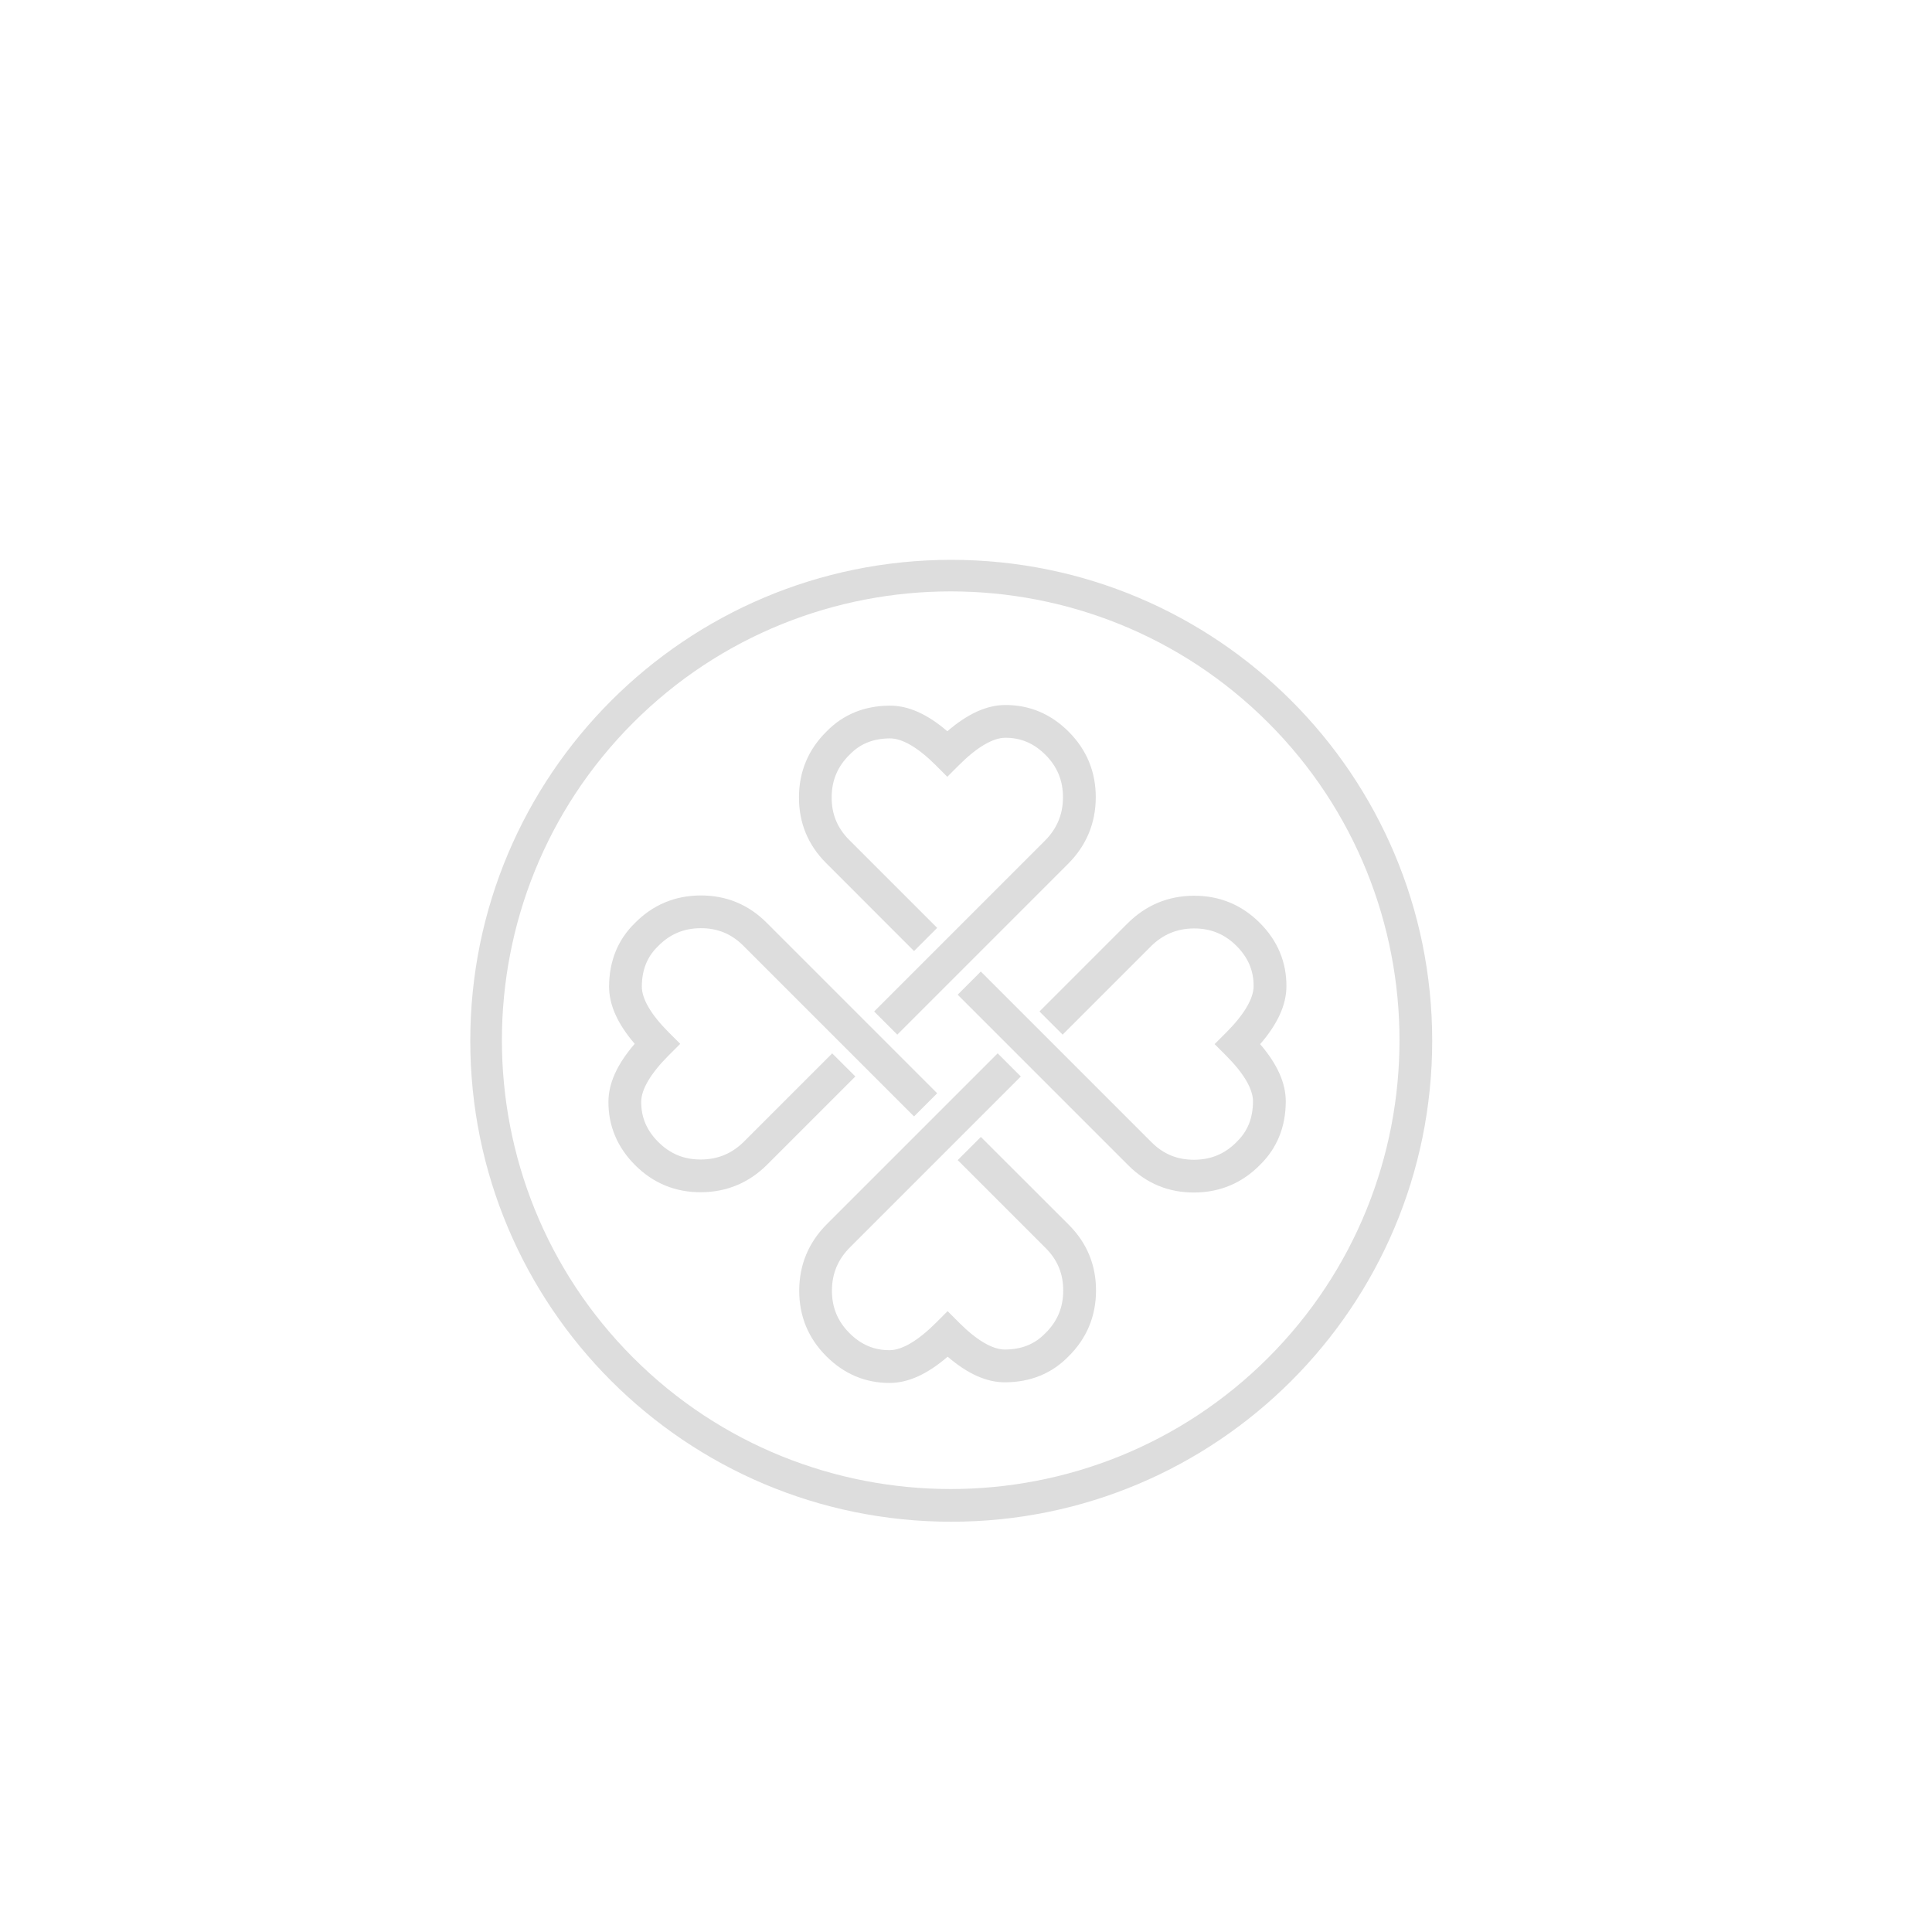 <?xml version="1.0" encoding="utf-8"?>
<!DOCTYPE svg PUBLIC "-//W3C//DTD SVG 1.1//EN" "http://www.w3.org/Graphics/SVG/1.1/DTD/svg11.dtd">
<svg version="1.1" id="Layer_1" xmlns="http://www.w3.org/2000/svg" xmlns:xlink="http://www.w3.org/1999/xlink" x="0px" y="0px"
width="62px" height="62px" viewBox="0 0 62 62" enable-background="new 0 0 62 62" xml:space="preserve">
<g>
<path fill="#DDDDDD" d="M31.477,36.486l-0.743,0.743l2.823,2.823c0.382,0.382,0.566,0.831,0.563,1.372
c-0.003,0.542-0.192,0.988-0.578,1.365l-0.005,0.004l-0.004,0.004c-0.333,0.341-0.752,0.508-1.282,0.511
c-0.396,0.002-0.905-0.295-1.47-0.86l-0.371-0.372l-0.372,0.372c-0.574,0.574-1.088,0.878-1.487,0.881
c-0.497,0.003-0.919-0.176-1.29-0.547c-0.382-0.382-0.566-0.831-0.563-1.372c0.003-0.544,0.193-0.997,0.583-1.386l5.478-5.478
l-0.743-0.743l-5.478,5.478c-0.586,0.586-0.886,1.301-0.89,2.123c-0.005,0.825,0.288,1.539,0.871,2.121
c0.572,0.571,1.257,0.859,2.039,0.855c0.591-0.003,1.2-0.28,1.853-0.842c0.648,0.556,1.255,0.825,1.847,0.822
c0.813-0.005,1.493-0.282,2.024-0.824c0.586-0.575,0.886-1.284,0.89-2.107c0.005-0.825-0.289-1.539-0.871-2.122L31.477,36.486z"/>
<path fill="#DDDDDD" d="M26.706,33.804l-2.824,2.824c-0.389,0.389-0.842,0.579-1.386,0.582c-0.542,0.003-0.99-0.181-1.372-0.563
c-0.371-0.371-0.55-0.793-0.547-1.29c0.002-0.399,0.307-0.913,0.88-1.487l0.372-0.372l-0.372-0.372
c-0.565-0.565-0.862-1.073-0.86-1.47c0.003-0.53,0.17-0.949,0.511-1.282l0.005-0.004l0.004-0.005
c0.377-0.386,0.824-0.575,1.366-0.578c0.541-0.003,0.99,0.181,1.372,0.563l5.477,5.477l0.743-0.743l-5.477-5.477
c-0.583-0.582-1.296-0.875-2.121-0.871c-0.823,0.005-1.532,0.304-2.107,0.89c-0.542,0.531-0.819,1.212-0.824,2.024
c-0.003,0.591,0.266,1.199,0.822,1.847c-0.563,0.653-0.839,1.263-0.843,1.853c-0.004,0.781,0.284,1.467,0.855,2.039
c0.583,0.583,1.296,0.876,2.121,0.871c0.823-0.005,1.537-0.304,2.124-0.891l2.824-2.824L26.706,33.804z"/>
<path fill="#DDDDDD" d="M29.332,30.52l0.743-0.743l-2.823-2.823c-0.382-0.382-0.566-0.831-0.563-1.372
c0.003-0.541,0.192-0.988,0.578-1.366l0.005-0.004l0.004-0.005c0.333-0.341,0.752-0.508,1.282-0.511
c0.397-0.002,0.905,0.295,1.47,0.86l0.372,0.372l0.372-0.372c0.574-0.574,1.088-0.878,1.487-0.88
c0.497-0.003,0.919,0.176,1.29,0.547c0.382,0.382,0.566,0.831,0.563,1.373c-0.003,0.544-0.194,0.997-0.582,1.386l-5.478,5.478
l0.743,0.743l5.478-5.478c0.587-0.587,0.886-1.301,0.891-2.124c0.005-0.825-0.288-1.539-0.871-2.121
c-0.572-0.572-1.257-0.859-2.039-0.855c-0.591,0.003-1.2,0.28-1.853,0.842c-0.648-0.556-1.255-0.825-1.847-0.822
c-0.812,0.004-1.493,0.282-2.024,0.824c-0.586,0.575-0.886,1.284-0.89,2.107c-0.005,0.825,0.288,1.539,0.871,2.121L29.332,30.52z"
/>
<path fill="#DDDDDD" d="M30.527,17.966c-8.524,0-15.435,6.91-15.435,15.434s6.91,15.434,15.435,15.434
c8.524,0,15.434-6.91,15.434-15.434S39.052,17.966,30.527,17.966z M40.698,43.571c-5.618,5.618-14.76,5.618-20.378,0
c-5.618-5.618-5.618-14.76,0-20.379c5.618-5.618,14.76-5.618,20.378,0C46.316,28.811,46.316,37.953,40.698,43.571z"/>
<path fill="#DDDDDD" d="M41.283,31.655c0.004-0.781-0.283-1.467-0.855-2.039c-0.583-0.583-1.296-0.875-2.122-0.871
c-0.823,0.005-1.537,0.304-2.124,0.89l-2.824,2.824l0.743,0.743l2.824-2.824c0.389-0.389,0.843-0.58,1.386-0.583
c0.542-0.003,0.991,0.181,1.372,0.563c0.371,0.371,0.55,0.793,0.547,1.29c-0.002,0.399-0.307,0.913-0.88,1.487l-0.372,0.372
l0.372,0.372c0.565,0.565,0.862,1.073,0.86,1.47c-0.003,0.53-0.17,0.95-0.511,1.282l-0.004,0.004l-0.004,0.005
c-0.377,0.386-0.824,0.575-1.365,0.578c-0.542,0.003-0.991-0.181-1.373-0.563l-5.477-5.477l-0.743,0.743l5.477,5.477
c0.583,0.583,1.296,0.876,2.121,0.871c0.823-0.005,1.532-0.304,2.107-0.89c0.542-0.531,0.82-1.212,0.824-2.024
c0.003-0.591-0.267-1.199-0.822-1.847C41.004,32.855,41.28,32.246,41.283,31.655z"/>
</g>
</svg>
